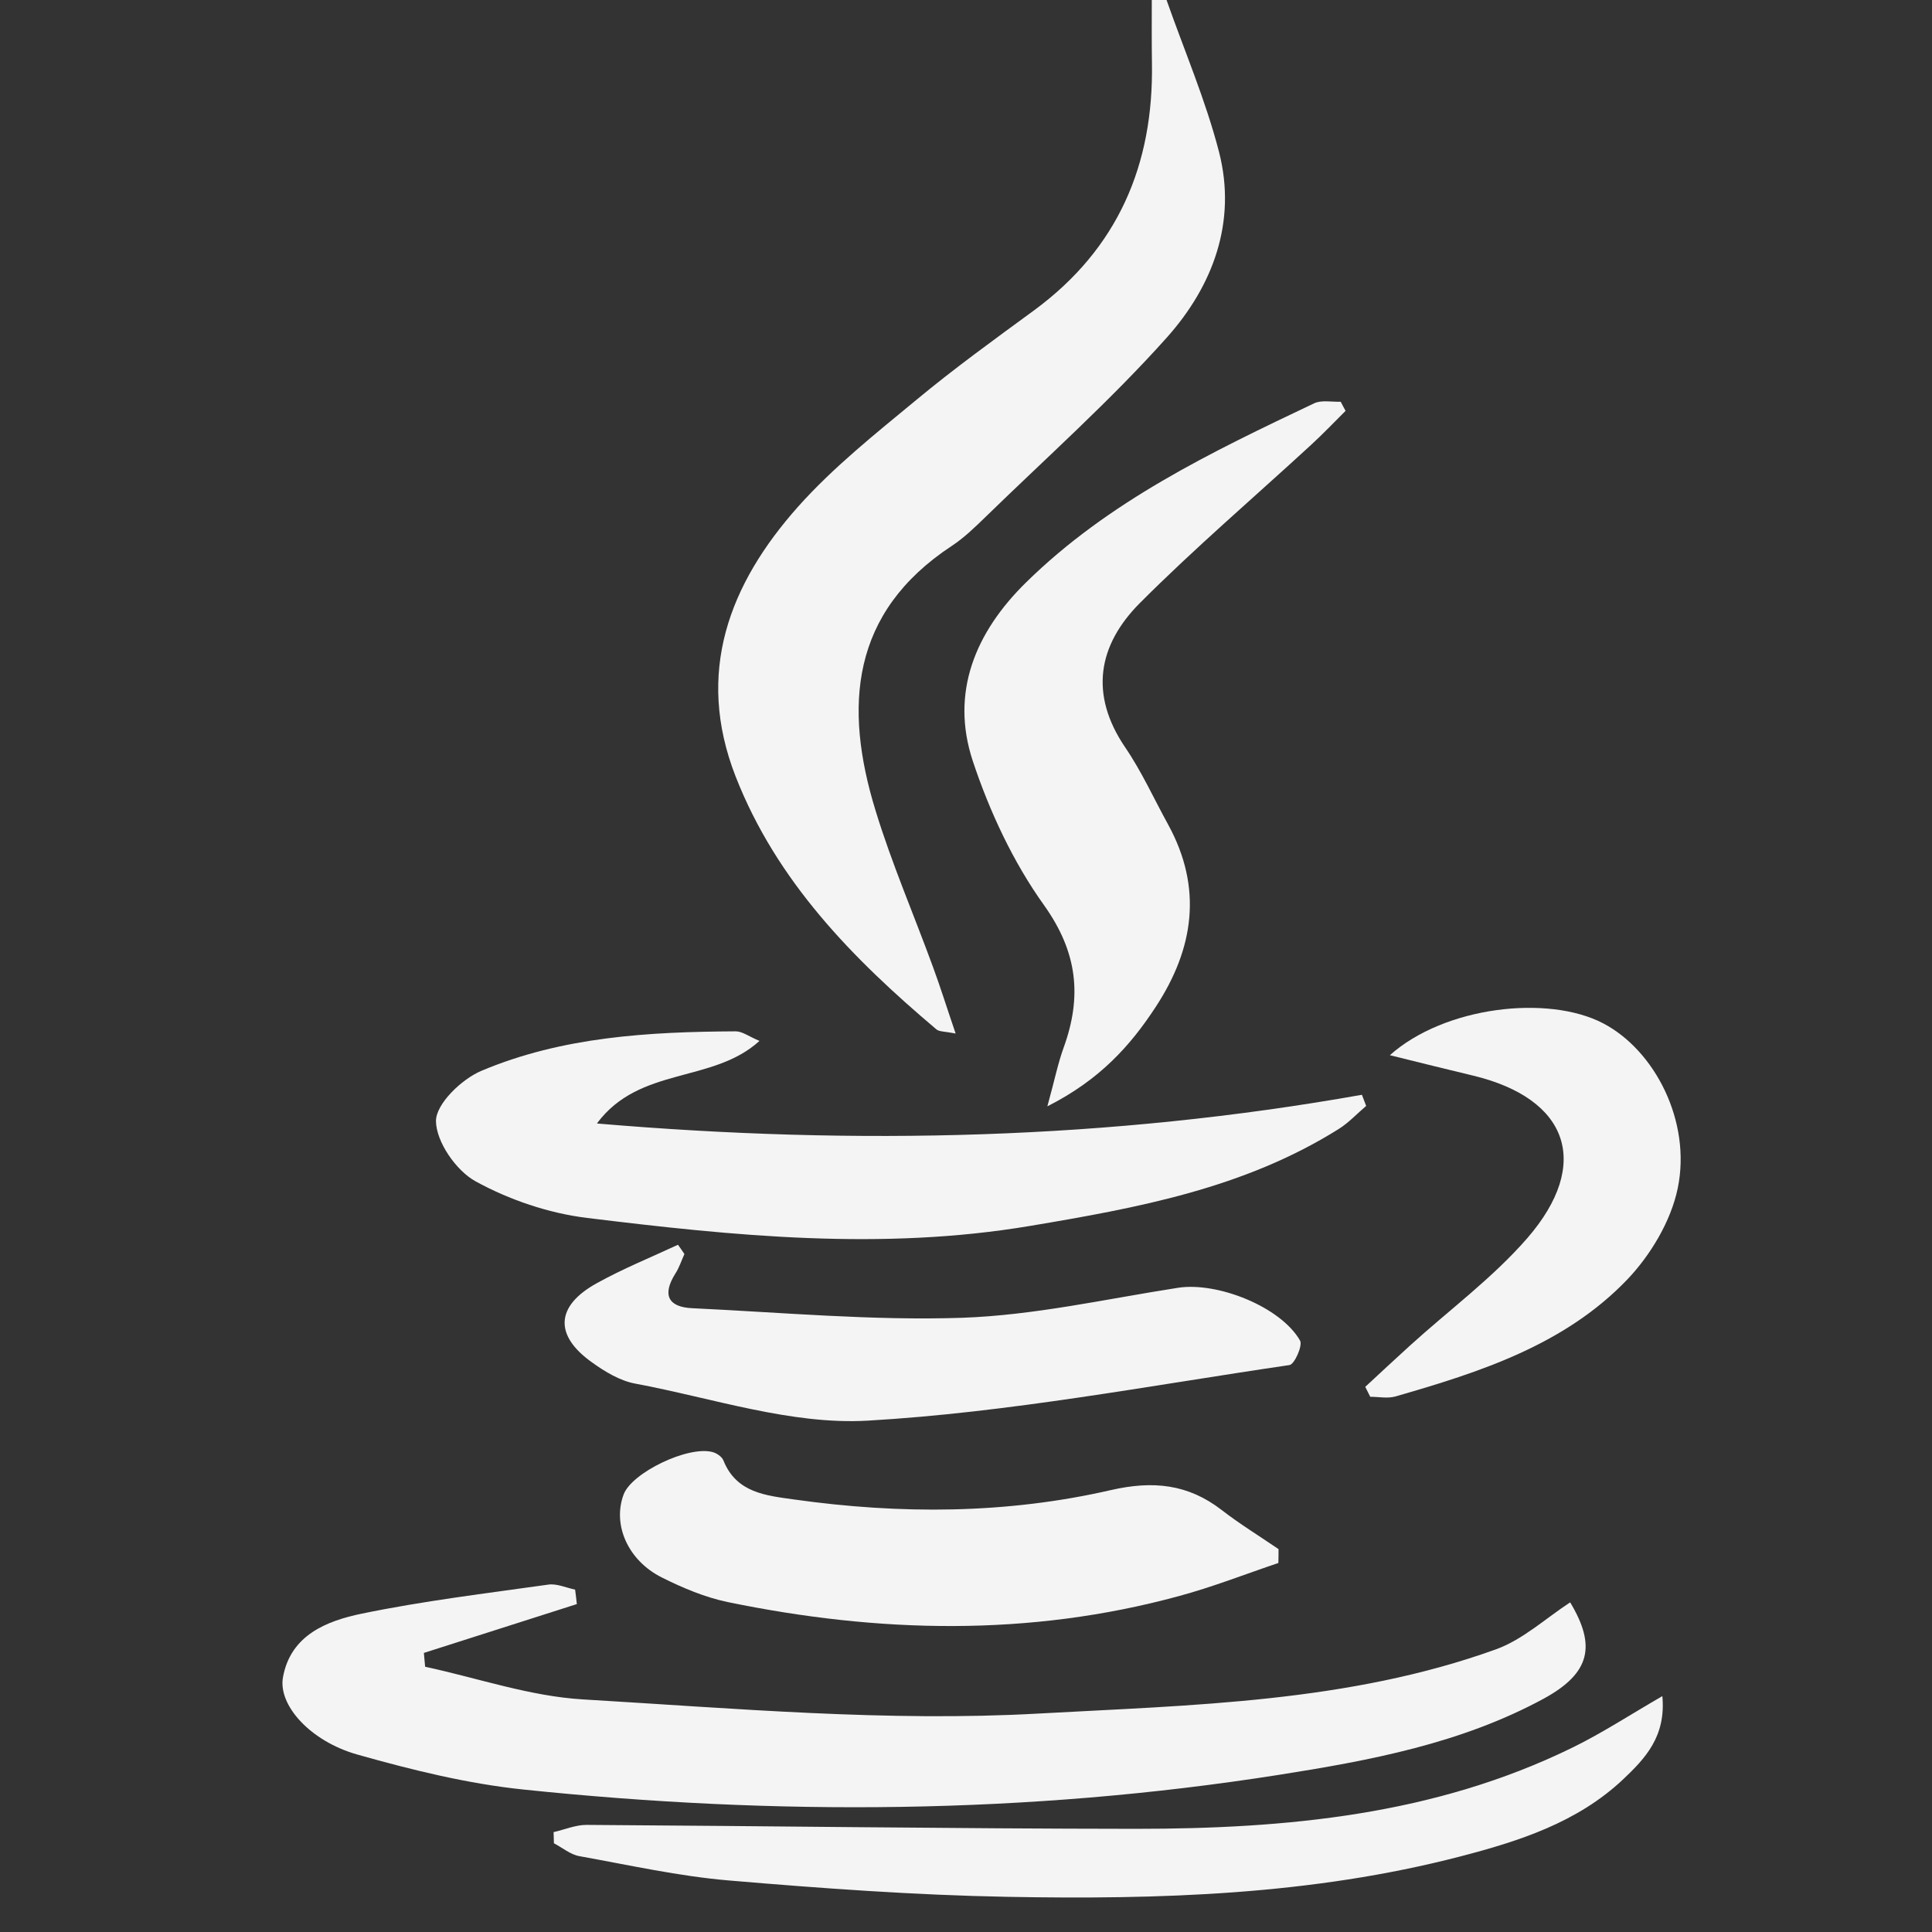 <?xml version="1.0" encoding="UTF-8"?>
<svg id="Calque_1" data-name="Calque 1" xmlns="http://www.w3.org/2000/svg" viewBox="0 0 123.02 123.02">
  <rect x="0" y="0" width="123.02" height="123.02" fill="#333333" stroke="none"/>
  <defs>
    <style>
      .cls-1 {
        fill: #f4f4f4;
      }
    </style>
  </defs>
  <path class="cls-1" d="m74.28,0c1.13,3.22,2.49,6.38,3.34,9.67,1.15,4.47-.4,8.55-3.32,11.82-3.61,4.04-7.68,7.66-11.56,11.44-.68.66-1.37,1.33-2.15,1.84-6.43,4.24-6.87,10.24-4.84,16.84,1.03,3.37,2.44,6.63,3.65,9.94.48,1.3.89,2.62,1.45,4.26-.71-.14-1.05-.11-1.23-.27-5.34-4.51-10.17-9.43-12.78-16.1-2.58-6.61-.41-12.25,3.98-17.18,2.24-2.51,4.92-4.64,7.52-6.79,2.42-2.01,4.98-3.86,7.52-5.72,5.32-3.92,7.6-9.25,7.49-15.74-.02-1.34-.01-2.68-.01-4.02.32,0,.63,0,.95,0Z"/>
  <path class="cls-1" d="m36.73,102.14c-3.25,1.04-6.49,2.07-9.74,3.11.03.29.05.59.08.88,3.35.72,6.67,1.88,10.05,2.08,9.66.57,19.39,1.44,29.02.9,9.76-.54,19.72-.7,29.12-4.09,1.71-.62,3.16-1.97,4.72-2.99,1.66,2.76,1.3,4.5-1.68,6.13-5.27,2.86-11.06,3.94-16.91,4.86-15.98,2.51-32.01,2.6-48.05.93-3.57-.37-7.12-1.25-10.59-2.23-3-.85-5.06-3.15-4.73-4.93.49-2.68,2.79-3.58,5.01-4.04,3.92-.81,7.91-1.29,11.88-1.85.54-.08,1.14.2,1.71.32.04.31.08.61.11.92Z"/>
  <path class="cls-1" d="m38.03,71.54c16.55,1.41,32.65,1.02,48.69-1.83.09.24.18.48.27.71-.58.49-1.11,1.07-1.75,1.47-6.01,3.77-12.79,5.02-19.65,6.17-9.46,1.59-18.85.64-28.22-.51-2.44-.3-4.94-1.15-7.09-2.33-1.24-.68-2.51-2.52-2.52-3.84,0-1.09,1.63-2.66,2.88-3.19,5.16-2.18,10.68-2.49,16.21-2.52.41,0,.82.32,1.51.61-2.99,2.72-7.62,1.6-10.34,5.24Z"/>
  <path class="cls-1" d="m66.69,70.45c.47-1.71.68-2.76,1.04-3.75,1.18-3.26.88-6.07-1.25-9.06-1.97-2.75-3.47-5.97-4.54-9.19-1.44-4.36.17-8.2,3.39-11.36,5.26-5.17,11.8-8.3,18.35-11.41.47-.22,1.12-.08,1.69-.1.1.19.2.39.31.58-.73.73-1.45,1.48-2.2,2.17-3.64,3.35-7.41,6.57-10.9,10.07-2.66,2.67-3.23,5.8-.94,9.18,1.06,1.55,1.84,3.29,2.75,4.94,2.2,4.03,1.63,7.88-.79,11.58-1.62,2.48-3.56,4.65-6.9,6.34Z"/>
  <path class="cls-1" d="m81.41,99.52c-2.11.71-4.19,1.53-6.34,2.11-9.54,2.6-19.14,2.36-28.74.38-1.44-.3-2.86-.9-4.18-1.56-2.18-1.09-3.16-3.37-2.44-5.29.52-1.39,4.11-3.12,5.66-2.7.27.07.61.3.7.55.83,2.06,2.73,2.22,4.5,2.47,6.75.95,13.52.93,20.17-.6,2.67-.61,4.9-.39,7.05,1.27,1.16.9,2.41,1.66,3.62,2.49,0,.29,0,.59-.01.88Z"/>
  <path class="cls-1" d="m43.58,79.85c-.19.42-.33.87-.58,1.25-.84,1.34-.47,2.13,1.08,2.2,5.73.27,11.47.8,17.18.61,4.6-.16,9.18-1.2,13.75-1.91,2.51-.39,6.54,1.21,7.77,3.36.18.31-.35,1.51-.67,1.56-8.94,1.31-17.86,3.02-26.86,3.54-4.88.28-9.88-1.44-14.81-2.36-.96-.18-1.91-.75-2.73-1.34-2.43-1.72-2.34-3.59.27-5.04,1.67-.93,3.45-1.65,5.19-2.46.14.2.28.39.41.59Z"/>
  <path class="cls-1" d="m35.25,116.66c.7-.16,1.4-.46,2.09-.46,11.66.07,23.31.24,34.97.25,9.58,0,19.04-.87,27.83-5.18,1.88-.92,3.65-2.08,5.71-3.27.24,2.57-1.09,3.97-2.52,5.32-2.92,2.74-6.62,3.92-10.35,4.89-9.47,2.46-19.16,2.75-28.85,2.57-5.9-.11-11.81-.54-17.7-1.04-3.2-.27-6.37-.98-9.54-1.55-.57-.1-1.08-.54-1.62-.82l-.02-.71Z"/>
  <path class="cls-1" d="m86.93,88.31c.95-.88,1.89-1.76,2.85-2.63,2.5-2.27,5.27-4.31,7.47-6.84,4.11-4.74,2.62-8.89-3.45-10.35-1.64-.39-3.27-.8-5.3-1.3,3.47-3.1,10.06-3.87,13.58-2.03,3.29,1.72,5.63,6.25,4.75,10.5-.43,2.09-1.73,4.26-3.22,5.82-3.99,4.16-9.37,5.89-14.76,7.44-.49.14-1.06.02-1.6.02-.1-.21-.2-.41-.31-.62Z"/>
</svg>